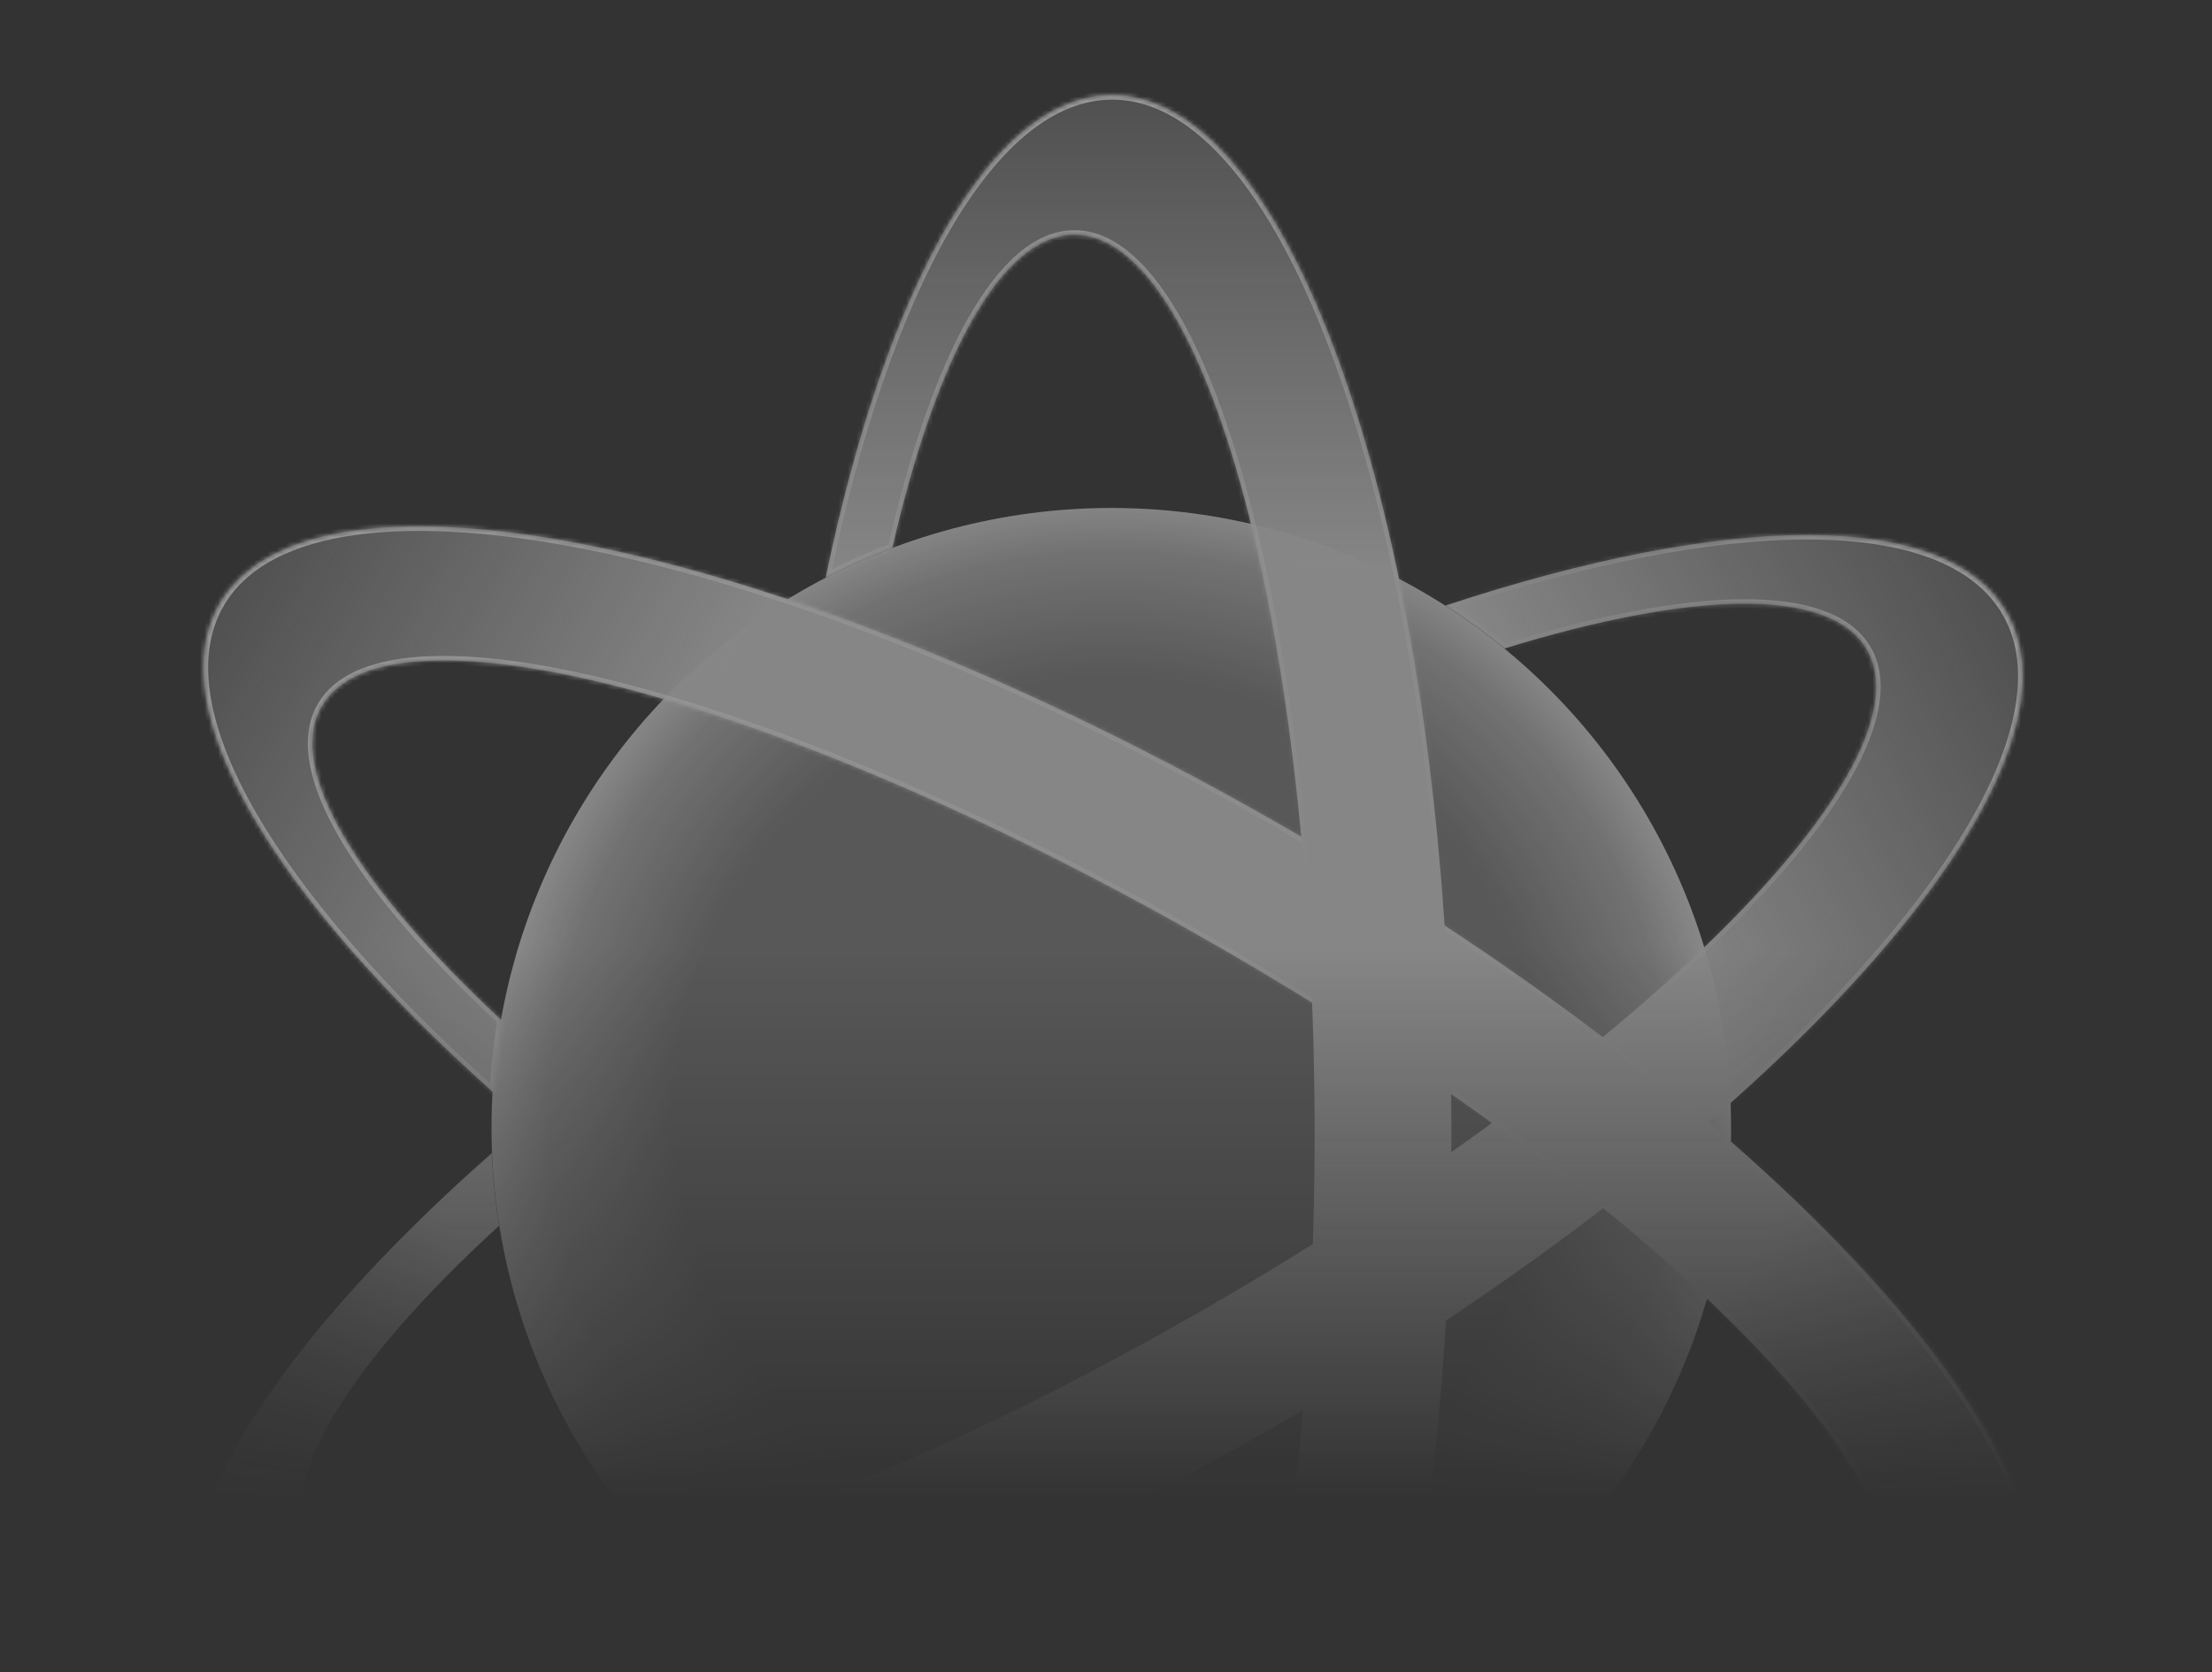 <svg width="492" height="372" viewBox="0 0 492 372" fill="none" xmlns="http://www.w3.org/2000/svg">
<rect x="0" y="0" width="492" height="372" fill="#333333" stroke="none"/>
<g opacity="0.5">
<mask id="mask0_1436_1998" style="mask-type:alpha" maskUnits="userSpaceOnUse" x="0" y="0" width="492" height="372">
<rect width="492" height="372" fill="url(#paint0_linear_1436_1998)"/>
</mask>
<g mask="url(#mask0_1436_1998)">
<circle opacity="0.9" cx="247.179" cy="250.856" r="137.855" fill="url(#paint1_radial_1436_1998)"/>
<mask id="path-3-inside-1_1436_1998" fill="white">
<path fill-rule="evenodd" clip-rule="evenodd" d="M283.982 317.085C173.496 380.874 67.04 403.331 46.206 367.245C32.61 343.695 58.839 301.032 109.411 256.503C109.627 261.891 110.162 267.286 111.021 272.66C77.627 303.251 60.632 330.136 68.903 344.461C83.65 370.004 173.133 345.949 268.768 290.734C364.404 235.519 429.977 170.052 415.23 144.51C407.129 130.48 376.48 131.414 334.648 144.257C330.436 140.802 326.042 137.618 321.493 134.713C384.056 114.045 432.905 113.027 446.31 136.245C467.144 172.331 394.467 253.296 283.982 317.085Z"/>
</mask>
<path fill-rule="evenodd" clip-rule="evenodd" d="M283.982 317.085C173.496 380.874 67.04 403.331 46.206 367.245C32.61 343.695 58.839 301.032 109.411 256.503C109.627 261.891 110.162 267.286 111.021 272.66C77.627 303.251 60.632 330.136 68.903 344.461C83.65 370.004 173.133 345.949 268.768 290.734C364.404 235.519 429.977 170.052 415.23 144.51C407.129 130.48 376.48 131.414 334.648 144.257C330.436 140.802 326.042 137.618 321.493 134.713C384.056 114.045 432.905 113.027 446.31 136.245C467.144 172.331 394.467 253.296 283.982 317.085Z" fill="url(#paint2_linear_1436_1998)"/>
<path d="M109.411 256.503L110.41 256.463L110.326 254.365L108.75 255.752L109.411 256.503ZM111.021 272.66L111.697 273.397L112.094 273.034L112.009 272.502L111.021 272.66ZM334.648 144.257L334.014 145.03L334.429 145.37L334.941 145.213L334.648 144.257ZM321.493 134.713L321.18 133.763L319.182 134.423L320.955 135.555L321.493 134.713ZM45.34 367.745C50.772 377.153 61.701 382.601 76.477 384.593C91.27 386.586 110.108 385.147 131.681 380.596C174.839 371.492 229.173 349.883 284.482 317.951L283.482 316.219C228.305 348.075 174.169 369.589 131.268 378.64C109.812 383.166 91.224 384.562 76.745 382.611C62.248 380.657 52.057 375.38 47.072 366.745L45.34 367.745ZM108.75 255.752C83.421 278.055 64.135 299.934 52.881 319.238C41.665 338.476 38.255 355.473 45.34 367.745L47.072 366.745C40.561 355.467 43.467 339.358 54.609 320.245C65.714 301.197 84.829 279.48 110.072 257.253L108.75 255.752ZM112.009 272.502C111.155 267.167 110.625 261.812 110.41 256.463L108.412 256.543C108.63 261.97 109.168 267.405 110.034 272.818L112.009 272.502ZM110.346 271.923C93.615 287.249 80.94 301.693 73.48 314.146C66.068 326.52 63.603 337.281 68.037 344.961L69.769 343.961C65.932 337.315 67.829 327.472 75.196 315.174C82.514 302.956 95.033 288.662 111.697 273.397L110.346 271.923ZM68.037 344.961C71.994 351.814 80.823 355.128 92.865 355.606C104.966 356.086 120.632 353.721 138.762 348.847C175.036 339.096 221.397 319.238 269.268 291.6L268.268 289.868C220.503 317.445 174.305 337.222 138.243 346.916C120.204 351.765 104.758 354.076 92.944 353.607C81.072 353.137 73.186 349.879 69.769 343.961L68.037 344.961ZM269.268 291.6C317.139 263.962 357.517 233.741 384.099 207.202C397.384 193.938 407.266 181.553 412.9 170.834C418.508 160.166 420.052 150.863 416.096 144.01L414.364 145.01C417.781 150.928 416.659 159.386 411.13 169.903C405.629 180.368 395.904 192.59 382.686 205.787C356.259 232.171 316.033 262.291 268.268 289.868L269.268 291.6ZM416.096 144.01C411.752 136.487 401.538 133.22 387.582 133.306C373.54 133.392 355.314 136.866 334.354 143.301L334.941 145.213C355.814 138.804 373.829 135.39 387.594 135.306C401.446 135.221 410.607 138.502 414.364 145.01L416.096 144.01ZM320.955 135.555C325.47 138.439 329.832 141.6 334.014 145.03L335.282 143.483C331.039 140.003 326.613 136.796 322.032 133.87L320.955 135.555ZM447.176 135.745C440.19 123.645 424.124 118.086 402.339 118.022C380.482 117.957 352.515 123.411 321.18 133.763L321.807 135.662C353.034 125.346 380.773 119.958 402.333 120.022C423.963 120.086 439.025 125.627 445.444 136.745L447.176 135.745ZM284.482 317.951C339.79 286.018 385.672 249.768 415.135 216.944C429.863 200.537 440.528 184.943 446.198 171.135C451.861 157.343 452.608 145.153 447.176 135.745L445.444 136.745C450.429 145.38 449.904 156.844 444.348 170.375C438.798 183.89 428.294 199.29 413.647 215.608C384.359 248.236 338.659 284.362 283.482 316.219L284.482 317.951Z" fill="url(#paint3_linear_1436_1998)" mask="url(#path-3-inside-1_1436_1998)"/>
<mask id="path-5-inside-2_1436_1998" fill="white">
<path fill-rule="evenodd" clip-rule="evenodd" d="M286.626 184.492C397.112 248.281 469.788 329.246 448.954 365.332C435.358 388.882 385.296 387.498 321.446 365.966C326.004 363.085 330.409 359.925 334.633 356.493C377.823 370.118 409.603 371.394 417.874 357.068C432.621 331.525 367.048 266.059 271.412 210.843C175.777 155.628 86.295 131.574 71.548 157.116C63.447 171.146 79.581 197.222 111.619 227.028C110.733 232.404 110.173 237.801 109.931 243.192C60.751 199.346 35.446 157.55 48.85 134.332C69.685 98.246 176.14 120.703 286.626 184.492Z"/>
</mask>
<path fill-rule="evenodd" clip-rule="evenodd" d="M286.626 184.492C397.112 248.281 469.788 329.246 448.954 365.332C435.358 388.882 385.296 387.498 321.446 365.966C326.004 363.085 330.409 359.925 334.633 356.493C377.823 370.118 409.603 371.394 417.874 357.068C432.621 331.525 367.048 266.059 271.412 210.843C175.777 155.628 86.295 131.574 71.548 157.116C63.447 171.146 79.581 197.222 111.619 227.028C110.733 232.404 110.173 237.801 109.931 243.192C60.751 199.346 35.446 157.55 48.85 134.332C69.685 98.246 176.14 120.703 286.626 184.492Z" fill="url(#paint4_linear_1436_1998)"/>
<path d="M321.446 365.966L320.911 365.121L319.137 366.242L321.126 366.913L321.446 365.966ZM334.633 356.493L334.934 355.54L334.42 355.378L334.002 355.717L334.633 356.493ZM111.619 227.028L112.606 227.191L112.693 226.662L112.3 226.296L111.619 227.028ZM109.931 243.192L109.266 243.939L110.836 245.339L110.93 243.237L109.931 243.192ZM449.82 365.832C455.252 356.424 454.505 344.234 448.842 330.442C443.172 316.634 432.507 301.04 417.779 284.633C388.316 251.809 342.435 215.559 287.126 183.626L286.126 185.358C341.303 217.215 387.003 253.341 416.291 285.969C430.939 302.287 441.442 317.687 446.992 331.202C452.548 344.734 453.073 356.197 448.088 364.832L449.82 365.832ZM321.126 366.913C353.105 377.698 381.697 383.46 404.041 383.555C426.31 383.649 442.735 378.104 449.82 365.832L448.088 364.832C441.577 376.11 426.173 381.648 404.049 381.555C382.001 381.462 353.636 375.766 321.765 365.018L321.126 366.913ZM334.002 355.717C329.809 359.123 325.436 362.26 320.911 365.121L321.98 366.811C326.571 363.909 331.008 360.726 335.263 357.269L334.002 355.717ZM334.332 357.447C355.97 364.273 374.817 368.028 389.332 368.262C403.754 368.494 414.306 365.248 418.74 357.568L417.008 356.568C413.171 363.214 403.697 366.493 389.364 366.262C375.124 366.033 356.485 362.338 334.934 355.54L334.332 357.447ZM418.74 357.568C422.697 350.715 421.152 341.411 415.545 330.744C409.91 320.025 400.029 307.639 386.743 294.375C360.161 267.836 319.783 237.616 271.912 209.977L270.912 211.71C318.677 239.286 358.903 269.407 385.33 295.791C398.549 308.988 408.273 321.209 413.774 331.675C419.303 342.192 420.425 350.65 417.008 356.568L418.74 357.568ZM271.912 209.977C224.042 182.339 177.681 162.481 141.407 152.73C123.277 147.856 107.61 145.492 95.51 145.972C83.468 146.449 74.638 149.763 70.682 156.616L72.414 157.616C75.831 151.698 83.716 148.441 95.589 147.97C107.403 147.502 122.849 149.812 140.887 154.662C176.95 164.356 223.148 184.133 270.912 211.71L271.912 209.977ZM70.682 156.616C66.338 164.139 68.617 174.618 75.669 186.662C82.764 198.779 94.885 212.826 110.938 227.761L112.3 226.296C96.315 211.424 84.35 197.53 77.394 185.651C70.395 173.698 68.657 164.123 72.414 157.616L70.682 156.616ZM110.93 243.237C111.17 237.885 111.726 232.527 112.606 227.191L110.633 226.866C109.74 232.28 109.176 237.717 108.932 243.148L110.93 243.237ZM47.984 133.832C40.999 145.932 44.217 162.625 55.054 181.524C65.926 200.485 84.633 221.978 109.266 243.939L110.597 242.446C86.049 220.561 67.514 199.232 56.789 180.529C46.029 161.764 43.297 145.95 49.717 134.832L47.984 133.832ZM287.126 183.626C231.818 151.694 177.483 130.085 134.325 120.981C112.752 116.43 93.915 114.991 79.122 116.984C64.346 118.976 53.416 124.424 47.984 133.832L49.717 134.832C54.702 126.197 64.892 120.92 79.389 118.966C93.868 117.015 112.457 118.411 133.913 122.938C176.813 131.988 230.949 153.502 286.126 185.358L287.126 183.626Z" fill="url(#paint5_linear_1436_1998)" mask="url(#path-5-inside-2_1436_1998)"/>
<mask id="path-7-inside-3_1436_1998" fill="white">
<path fill-rule="evenodd" clip-rule="evenodd" d="M322.828 252.163C322.828 379.741 289.049 483.163 247.38 483.163C220.187 483.163 196.354 439.117 183.077 373.055C187.851 375.562 192.791 377.797 197.874 379.739C207.67 423.955 222.455 452.115 238.997 452.115C268.491 452.115 292.4 362.594 292.4 252.163C292.4 141.733 268.491 52.212 238.997 52.212C222.796 52.212 208.281 79.222 198.487 121.871C193.389 123.792 188.435 126.005 183.645 128.492C197.027 63.977 220.57 21.163 247.38 21.163C289.049 21.163 322.828 124.586 322.828 252.163Z"/>
</mask>
<path fill-rule="evenodd" clip-rule="evenodd" d="M322.828 252.163C322.828 379.741 289.049 483.163 247.38 483.163C220.187 483.163 196.354 439.117 183.077 373.055C187.851 375.562 192.791 377.797 197.874 379.739C207.67 423.955 222.455 452.115 238.997 452.115C268.491 452.115 292.4 362.594 292.4 252.163C292.4 141.733 268.491 52.212 238.997 52.212C222.796 52.212 208.281 79.222 198.487 121.871C193.389 123.792 188.435 126.005 183.645 128.492C197.027 63.977 220.57 21.163 247.38 21.163C289.049 21.163 322.828 124.586 322.828 252.163Z" fill="url(#paint6_linear_1436_1998)"/>
<path d="M183.077 373.055L183.542 372.17L181.683 371.194L182.097 373.252L183.077 373.055ZM197.874 379.739L198.851 379.523L198.734 378.997L198.231 378.805L197.874 379.739ZM198.487 121.871L198.839 122.807L199.342 122.618L199.462 122.095L198.487 121.871ZM183.645 128.492L182.666 128.288L182.238 130.348L184.105 129.379L183.645 128.492ZM247.38 484.163C258.244 484.163 268.427 477.422 277.539 465.621C286.662 453.807 294.835 436.774 301.68 415.816C315.374 373.888 323.828 316.028 323.828 252.163L321.828 252.163C321.828 315.876 313.392 373.517 299.779 415.195C292.971 436.039 284.886 452.835 275.956 464.399C267.016 475.977 257.351 482.163 247.38 482.163L247.38 484.163ZM182.097 373.252C188.747 406.339 198.052 433.981 209.142 453.379C220.195 472.711 233.21 484.163 247.38 484.163L247.38 482.163C234.358 482.163 221.859 471.592 210.878 452.386C199.935 433.245 190.685 405.833 184.057 372.858L182.097 373.252ZM198.231 378.805C193.185 376.877 188.281 374.658 183.542 372.17L182.612 373.941C187.421 376.465 192.396 378.717 197.517 380.673L198.231 378.805ZM196.898 379.956C201.806 402.108 207.977 420.307 215.032 432.994C222.042 445.6 230.129 453.115 238.997 453.115L238.997 451.115C231.323 451.115 223.747 444.55 216.78 432.022C209.858 419.575 203.739 401.586 198.851 379.523L196.898 379.956ZM238.997 453.115C246.91 453.115 254.195 447.125 260.63 436.936C267.095 426.696 272.881 411.946 277.725 393.809C287.417 357.518 293.4 307.44 293.4 252.163L291.4 252.163C291.4 307.317 285.428 357.214 275.793 393.292C270.973 411.339 265.251 425.871 258.938 435.868C252.595 445.914 245.831 451.115 238.997 451.115L238.997 453.115ZM293.4 252.163C293.4 196.887 287.417 146.808 277.725 110.518C272.881 92.38 267.095 77.63 260.63 67.391C254.195 57.201 246.91 51.212 238.997 51.212L238.997 53.212C245.831 53.212 252.595 58.412 258.938 68.459C265.251 78.456 270.973 92.988 275.793 111.034C285.428 147.112 291.4 197.009 291.4 252.163L293.4 252.163ZM238.997 51.212C230.31 51.212 222.374 58.424 215.47 70.553C208.524 82.757 202.419 100.278 197.512 121.648L199.462 122.095C204.348 100.815 210.399 83.506 217.209 71.543C224.061 59.504 231.483 53.212 238.997 53.212L238.997 51.212ZM184.105 129.379C188.86 126.911 193.779 124.713 198.839 122.807L198.134 120.935C192.999 122.87 188.009 125.099 183.184 127.604L184.105 129.379ZM247.38 20.163C233.408 20.163 220.561 31.297 209.613 50.132C198.628 69.028 189.368 95.975 182.666 128.288L184.624 128.695C191.303 96.493 200.506 69.776 211.342 51.137C222.213 32.436 234.542 22.163 247.38 22.163L247.38 20.163ZM323.828 252.163C323.828 188.299 315.374 130.439 301.68 88.511C294.835 67.553 286.662 50.52 277.539 38.705C268.427 26.905 258.244 20.163 247.38 20.163L247.38 22.163C257.351 22.163 267.016 28.35 275.956 39.928C284.886 51.492 292.971 68.288 299.779 89.132C313.392 130.81 321.828 188.45 321.828 252.163L323.828 252.163Z" fill="url(#paint7_linear_1436_1998)" mask="url(#path-7-inside-3_1436_1998)"/>
</g>
</g>
<defs>
<linearGradient id="paint0_linear_1436_1998" x1="246" y1="0" x2="246" y2="372" gradientUnits="userSpaceOnUse">
<stop offset="0.567" stop-color="#D9D9D9"/>
<stop offset="0.896" stop-color="#D9D9D9" stop-opacity="0"/>
</linearGradient>
<radialGradient id="paint1_radial_1436_1998" cx="0" cy="0" r="1" gradientUnits="userSpaceOnUse" gradientTransform="translate(247.179 247.761) rotate(90) scale(140.95)">
<stop offset="0.693" stop-color="white" stop-opacity="0.4"/>
<stop offset="0.891" stop-color="white" stop-opacity="0.68"/>
<stop offset="1" stop-color="#FBFBFB"/>
</radialGradient>
<linearGradient id="paint2_linear_1436_1998" x1="449.096" y1="141.071" x2="48.992" y2="372.071" gradientUnits="userSpaceOnUse">
<stop stop-color="#D9D9D9" stop-opacity="0.35"/>
<stop offset="0.231" stop-color="#D9D9D9"/>
<stop offset="0.798" stop-color="#D9D9D9"/>
<stop offset="1" stop-color="#D9D9D9" stop-opacity="0"/>
</linearGradient>
<linearGradient id="paint3_linear_1436_1998" x1="449.096" y1="141.071" x2="48.992" y2="372.071" gradientUnits="userSpaceOnUse">
<stop stop-color="white"/>
<stop offset="0.252" stop-color="white" stop-opacity="0"/>
<stop offset="1" stop-color="white" stop-opacity="0"/>
</linearGradient>
<linearGradient id="paint4_linear_1436_1998" x1="51.636" y1="129.506" x2="451.74" y2="360.506" gradientUnits="userSpaceOnUse">
<stop stop-color="#D9D9D9" stop-opacity="0.35"/>
<stop offset="0.231" stop-color="#D9D9D9"/>
<stop offset="0.798" stop-color="#D9D9D9"/>
<stop offset="1" stop-color="#D9D9D9" stop-opacity="0.35"/>
</linearGradient>
<linearGradient id="paint5_linear_1436_1998" x1="51.636" y1="129.506" x2="451.74" y2="360.506" gradientUnits="userSpaceOnUse">
<stop stop-color="white"/>
<stop offset="0.751" stop-color="white" stop-opacity="0"/>
<stop offset="1" stop-color="white"/>
</linearGradient>
<linearGradient id="paint6_linear_1436_1998" x1="252.953" y1="21.163" x2="252.952" y2="483.164" gradientUnits="userSpaceOnUse">
<stop stop-color="#D9D9D9" stop-opacity="0.35"/>
<stop offset="0.231" stop-color="#D9D9D9"/>
<stop offset="0.798" stop-color="#D9D9D9"/>
<stop offset="1" stop-color="#D9D9D9" stop-opacity="0.35"/>
</linearGradient>
<linearGradient id="paint7_linear_1436_1998" x1="252.953" y1="21.163" x2="252.952" y2="483.164" gradientUnits="userSpaceOnUse">
<stop stop-color="white"/>
<stop offset="0.391" stop-color="white" stop-opacity="0"/>
<stop offset="0.69" stop-color="white" stop-opacity="0"/>
<stop offset="1" stop-color="white"/>
</linearGradient>
</defs>
</svg>
